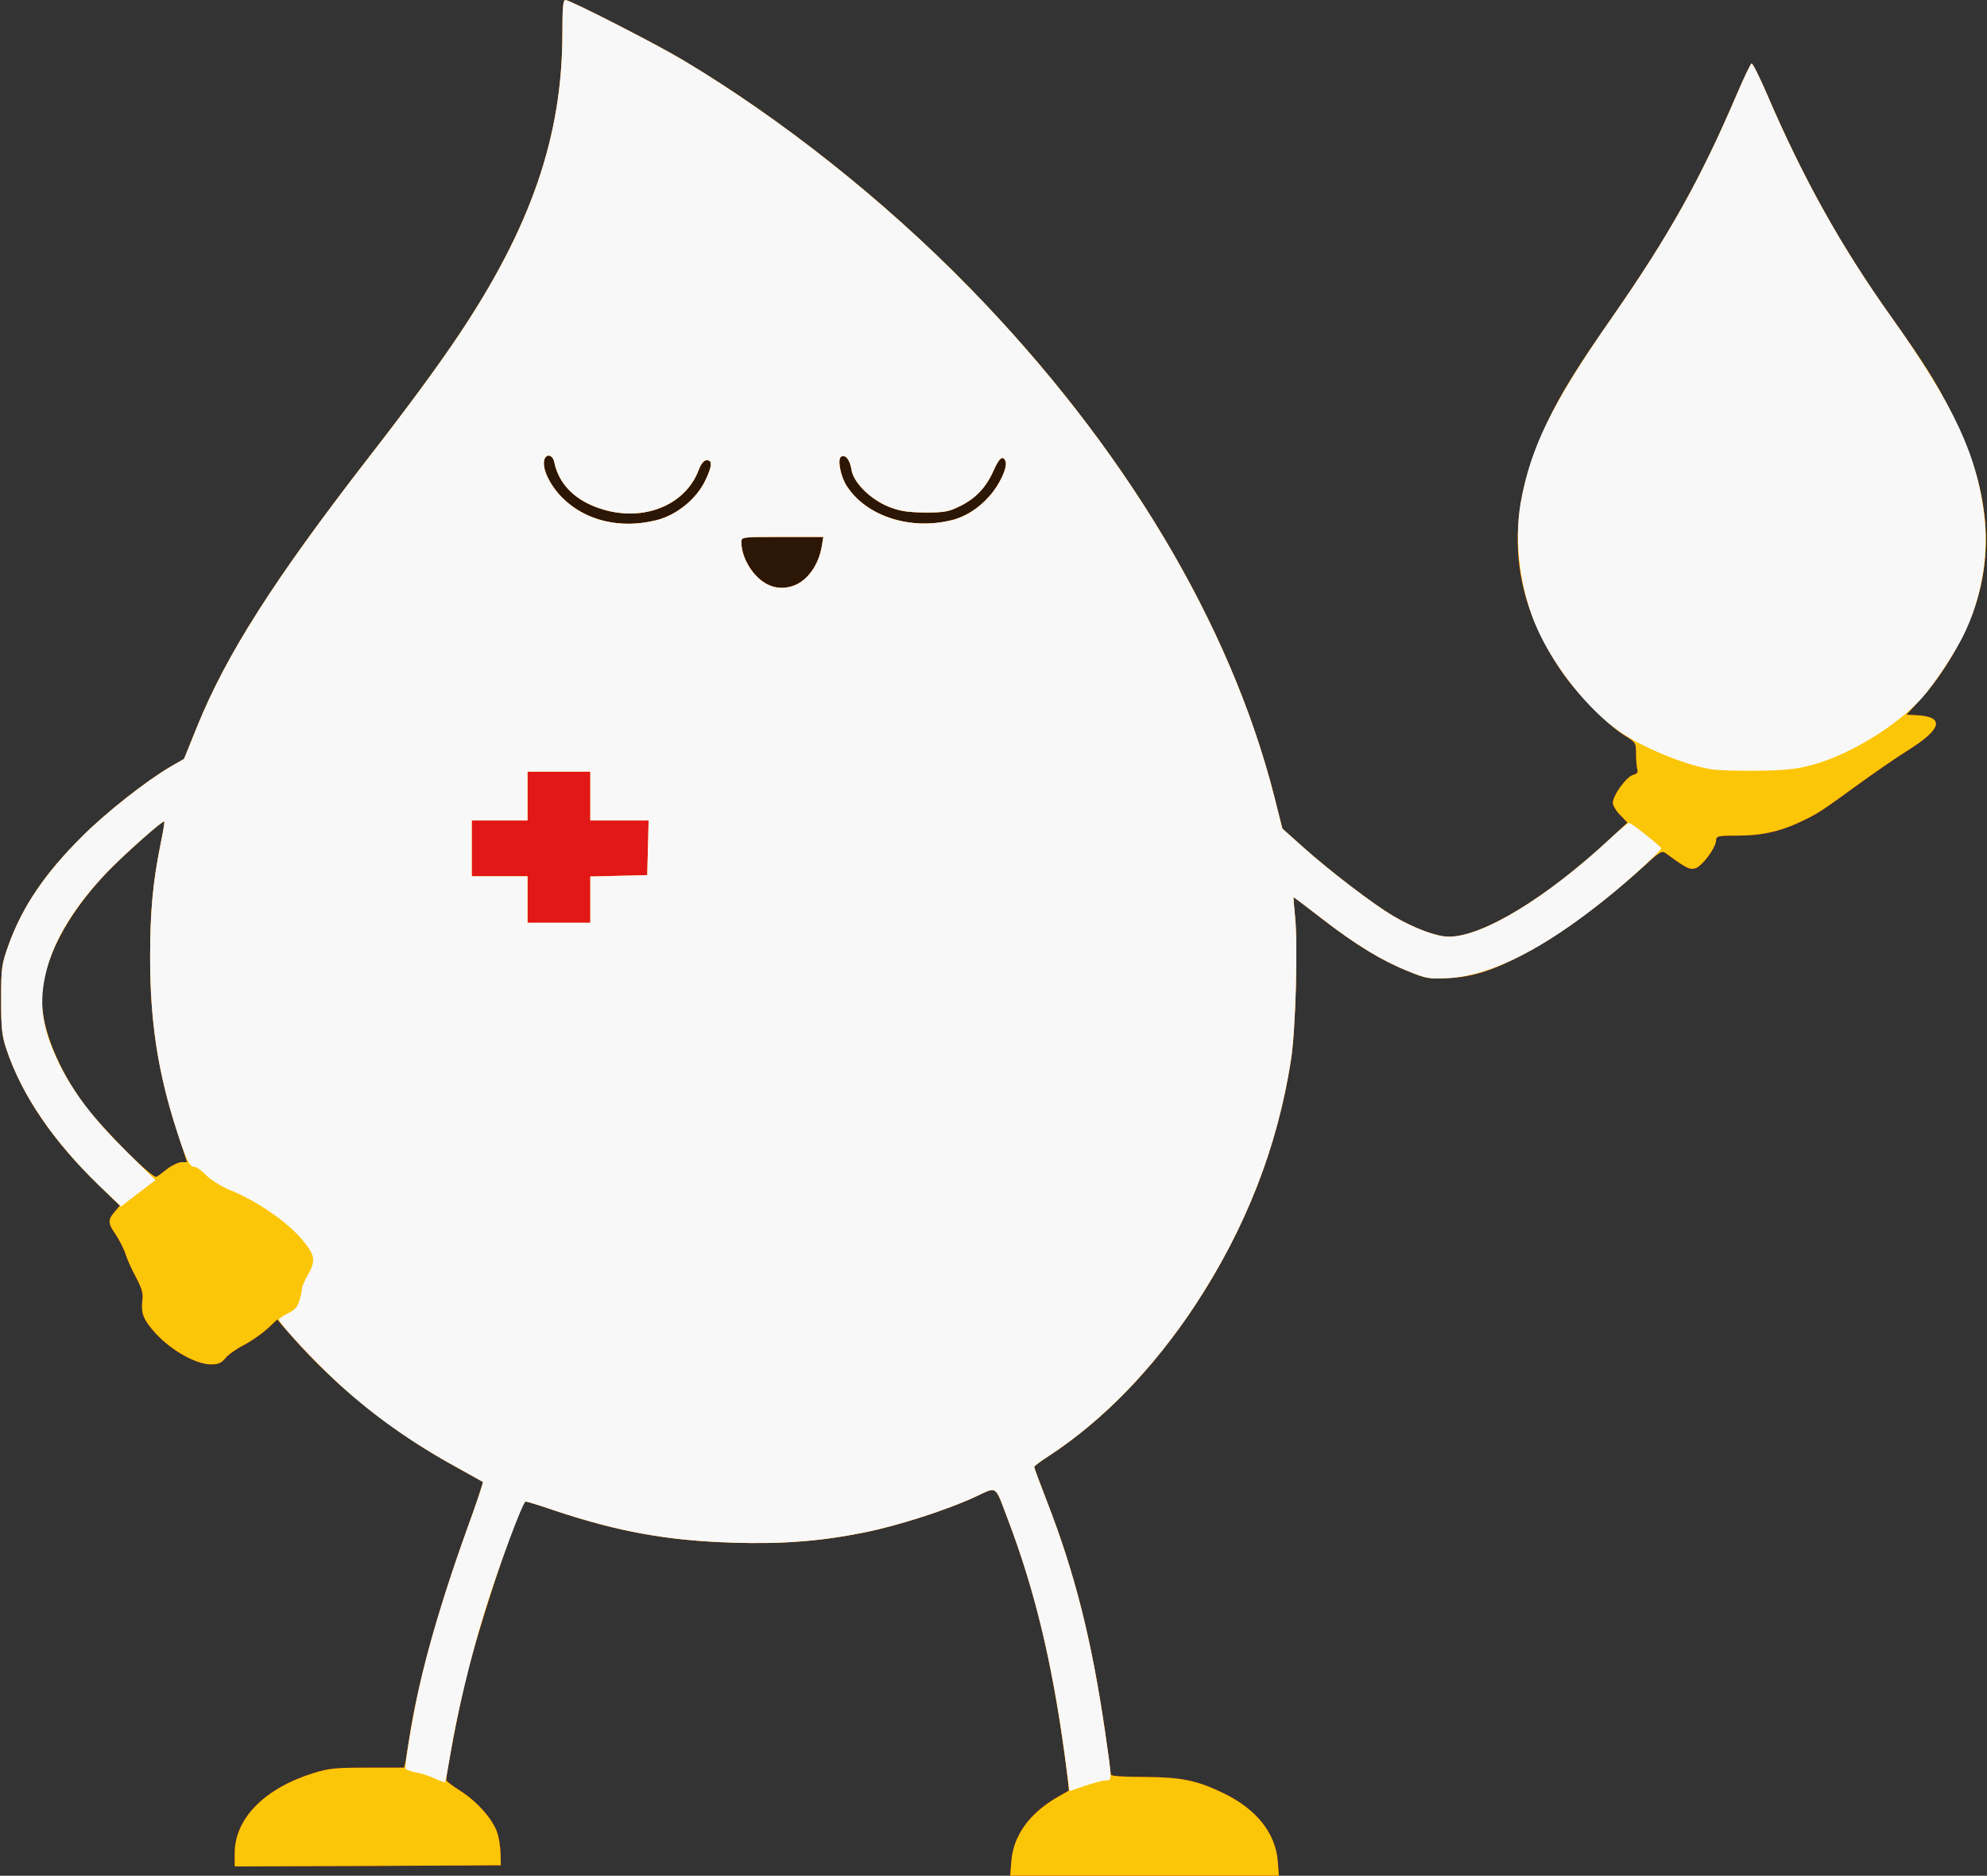 <!DOCTYPE svg PUBLIC "-//W3C//DTD SVG 20010904//EN" "http://www.w3.org/TR/2001/REC-SVG-20010904/DTD/svg10.dtd">
<svg version="1.0" xmlns="http://www.w3.org/2000/svg" width="855px" height="807px" viewBox="0 0 8550 8070" preserveAspectRatio="xMidYMid meet">
<rect x="0" y="0" width="8550" height="8070" fill="#333333" stroke="none"/>
<g id="layer101" fill="#2c1606" stroke="none">
 <path d="M4352 8006 c9 -109 78 -205 198 -274 25 -14 47 -27 49 -28 1 -2 -7 -74 -19 -161 -54 -395 -127 -701 -242 -1003 -59 -156 -44 -145 -144 -99 -124 57 -330 123 -474 152 -188 38 -355 51 -569 44 -281 -9 -489 -47 -758 -136 -66 -23 -126 -41 -131 -41 -23 0 -194 506 -258 765 -28 114 -84 403 -84 434 0 4 29 26 64 48 70 45 138 122 156 179 7 20 13 60 14 88 l1 51 -572 3 -573 2 0 -57 c0 -149 128 -279 340 -345 65 -20 95 -23 232 -23 l157 0 6 -25 c2 -14 9 -56 15 -95 39 -252 121 -549 252 -913 39 -106 68 -195 66 -196 -1 -1 -55 -31 -118 -66 -273 -150 -509 -339 -707 -564 l-60 -69 -45 42 c-25 22 -71 54 -101 69 -31 16 -66 41 -77 55 -17 21 -30 27 -62 27 -69 0 -185 -68 -252 -149 -41 -49 -50 -75 -43 -129 3 -29 -3 -50 -28 -97 -18 -33 -38 -78 -45 -100 -7 -22 -26 -59 -41 -82 -35 -50 -36 -64 -6 -99 l23 -27 -89 -86 c-198 -191 -333 -389 -399 -586 -20 -60 -23 -90 -23 -215 0 -137 2 -150 31 -232 60 -167 156 -309 318 -470 103 -103 275 -238 379 -299 l59 -34 57 -141 c125 -308 330 -630 736 -1154 178 -229 298 -393 388 -527 312 -466 447 -857 447 -1300 0 -112 3 -143 13 -143 20 0 386 187 505 258 424 253 867 604 1232 978 665 680 1125 1448 1314 2194 l34 135 93 83 c113 101 303 246 386 294 88 52 185 88 237 88 146 0 421 -167 698 -425 l71 -66 -31 -32 c-18 -18 -32 -42 -32 -53 0 -32 59 -113 87 -120 16 -4 22 -11 19 -21 -3 -8 -6 -38 -6 -66 0 -51 -1 -53 -48 -82 -81 -51 -210 -184 -278 -285 -225 -338 -242 -673 -55 -1065 59 -124 125 -231 278 -450 245 -352 381 -595 539 -965 29 -68 57 -126 61 -127 4 -2 35 59 67 134 156 363 319 655 535 958 137 193 190 276 255 405 155 303 190 568 109 825 -45 142 -142 309 -245 420 l-55 60 43 2 c125 6 111 60 -41 154 -38 24 -119 79 -180 123 -189 137 -199 143 -251 169 -102 51 -182 71 -289 72 -95 0 -100 1 -101 22 -2 33 -62 112 -90 119 -24 6 -37 0 -122 -62 -21 -16 -24 -15 -98 52 -178 161 -359 295 -510 375 -134 72 -222 101 -330 107 -86 4 -95 3 -176 -30 -112 -45 -221 -111 -369 -225 -66 -51 -121 -93 -122 -93 -2 0 1 39 6 88 12 122 2 486 -18 612 -58 375 -195 725 -412 1055 -181 274 -396 496 -630 649 -35 22 -63 44 -63 47 0 4 24 69 54 146 121 311 193 596 251 993 14 96 25 180 25 185 0 6 54 10 143 10 160 1 226 14 342 70 141 68 223 171 233 291 l5 64 -578 0 -578 0 5 -64z m-3631 -2978 c20 -15 48 -28 61 -28 l23 0 -41 -127 c-84 -254 -118 -475 -118 -753 0 -201 12 -326 45 -489 11 -52 18 -96 16 -97 -6 -6 -168 138 -243 215 -181 189 -284 391 -284 555 1 124 70 295 181 446 76 103 295 323 312 313 7 -3 28 -19 48 -35z"/>
 </g>
<g id="layer102" fill="#e21717" stroke="none">
 <path d="M4352 8006 c9 -109 78 -205 198 -274 25 -14 47 -27 49 -28 1 -2 -7 -74 -19 -161 -54 -395 -127 -701 -242 -1003 -59 -156 -44 -145 -144 -99 -124 57 -330 123 -474 152 -188 38 -355 51 -569 44 -281 -9 -489 -47 -758 -136 -66 -23 -126 -41 -131 -41 -23 0 -194 506 -258 765 -28 114 -84 403 -84 434 0 4 29 26 64 48 70 45 138 122 156 179 7 20 13 60 14 88 l1 51 -572 3 -573 2 0 -57 c0 -149 128 -279 340 -345 65 -20 95 -23 232 -23 l157 0 6 -25 c2 -14 9 -56 15 -95 39 -252 121 -549 252 -913 39 -106 68 -195 66 -196 -1 -1 -55 -31 -118 -66 -273 -150 -509 -339 -707 -564 l-60 -69 -45 42 c-25 22 -71 54 -101 69 -31 16 -66 41 -77 55 -17 21 -30 27 -62 27 -69 0 -185 -68 -252 -149 -41 -49 -50 -75 -43 -129 3 -29 -3 -50 -28 -97 -18 -33 -38 -78 -45 -100 -7 -22 -26 -59 -41 -82 -35 -50 -36 -64 -6 -99 l23 -27 -89 -86 c-198 -191 -333 -389 -399 -586 -20 -60 -23 -90 -23 -215 0 -137 2 -150 31 -232 60 -167 156 -309 318 -470 103 -103 275 -238 379 -299 l59 -34 57 -141 c125 -308 330 -630 736 -1154 178 -229 298 -393 388 -527 312 -466 447 -857 447 -1300 0 -112 3 -143 13 -143 20 0 386 187 505 258 424 253 867 604 1232 978 665 680 1125 1448 1314 2194 l34 135 93 83 c113 101 303 246 386 294 88 52 185 88 237 88 146 0 421 -167 698 -425 l71 -66 -31 -32 c-18 -18 -32 -42 -32 -53 0 -32 59 -113 87 -120 16 -4 22 -11 19 -21 -3 -8 -6 -38 -6 -66 0 -51 -1 -53 -48 -82 -81 -51 -210 -184 -278 -285 -225 -338 -242 -673 -55 -1065 59 -124 125 -231 278 -450 245 -352 381 -595 539 -965 29 -68 57 -126 61 -127 4 -2 35 59 67 134 156 363 319 655 535 958 137 193 190 276 255 405 155 303 190 568 109 825 -45 142 -142 309 -245 420 l-55 60 43 2 c125 6 111 60 -41 154 -38 24 -119 79 -180 123 -189 137 -199 143 -251 169 -102 51 -182 71 -289 72 -95 0 -100 1 -101 22 -2 33 -62 112 -90 119 -24 6 -37 0 -122 -62 -21 -16 -24 -15 -98 52 -178 161 -359 295 -510 375 -134 72 -222 101 -330 107 -86 4 -95 3 -176 -30 -112 -45 -221 -111 -369 -225 -66 -51 -121 -93 -122 -93 -2 0 1 39 6 88 12 122 2 486 -18 612 -58 375 -195 725 -412 1055 -181 274 -396 496 -630 649 -35 22 -63 44 -63 47 0 4 24 69 54 146 121 311 193 596 251 993 14 96 25 180 25 185 0 6 54 10 143 10 160 1 226 14 342 70 141 68 223 171 233 291 l5 64 -578 0 -578 0 5 -64z m-3631 -2978 c20 -15 48 -28 61 -28 l23 0 -41 -127 c-84 -254 -118 -475 -118 -753 0 -201 12 -326 45 -489 11 -52 18 -96 16 -97 -6 -6 -168 138 -243 215 -181 189 -284 391 -284 555 1 124 70 295 181 446 76 103 295 323 312 313 7 -3 28 -19 48 -35z m2696 -2509 c59 -22 106 -90 119 -168 l7 -41 -177 0 c-176 0 -176 0 -176 23 0 42 20 92 52 131 49 60 111 79 175 55z m-592 -281 c88 -22 174 -93 211 -173 29 -61 30 -85 5 -85 -12 0 -24 14 -35 43 -57 150 -235 223 -414 168 -115 -35 -187 -106 -207 -203 -6 -30 -32 -38 -42 -13 -13 36 20 109 76 166 100 100 251 136 406 97z m1270 0 c59 -14 118 -52 163 -104 44 -49 78 -124 69 -149 -11 -28 -27 -16 -51 38 -32 73 -77 121 -144 154 -50 25 -68 28 -152 28 -76 -1 -107 -6 -154 -24 -80 -32 -153 -104 -162 -160 -7 -44 -26 -67 -45 -56 -16 10 -3 81 22 122 82 132 273 196 454 151z"/>
 </g>
<g id="layer103" fill="#fcc608" stroke="none">
 <path d="M4352 8006 c9 -109 78 -205 198 -274 25 -14 47 -27 49 -28 1 -2 -7 -74 -19 -161 -54 -395 -127 -701 -242 -1003 -59 -156 -44 -145 -144 -99 -124 57 -330 123 -474 152 -188 38 -355 51 -569 44 -281 -9 -489 -47 -758 -136 -66 -23 -126 -41 -131 -41 -23 0 -194 506 -258 765 -28 114 -84 403 -84 434 0 4 29 26 64 48 70 45 138 122 156 179 7 20 13 60 14 88 l1 51 -572 3 -573 2 0 -57 c0 -149 128 -279 340 -345 65 -20 95 -23 232 -23 l157 0 6 -25 c2 -14 9 -56 15 -95 39 -252 121 -549 252 -913 39 -106 68 -195 66 -196 -1 -1 -55 -31 -118 -66 -273 -150 -509 -339 -707 -564 l-60 -69 -45 42 c-25 22 -71 54 -101 69 -31 16 -66 41 -77 55 -17 21 -30 27 -62 27 -69 0 -185 -68 -252 -149 -41 -49 -50 -75 -43 -129 3 -29 -3 -50 -28 -97 -18 -33 -38 -78 -45 -100 -7 -22 -26 -59 -41 -82 -35 -50 -36 -64 -6 -99 l23 -27 -89 -86 c-198 -191 -333 -389 -399 -586 -20 -60 -23 -90 -23 -215 0 -137 2 -150 31 -232 60 -167 156 -309 318 -470 103 -103 275 -238 379 -299 l59 -34 57 -141 c125 -308 330 -630 736 -1154 178 -229 298 -393 388 -527 312 -466 447 -857 447 -1300 0 -112 3 -143 13 -143 20 0 386 187 505 258 424 253 867 604 1232 978 665 680 1125 1448 1314 2194 l34 135 93 83 c113 101 303 246 386 294 88 52 185 88 237 88 146 0 421 -167 698 -425 l71 -66 -31 -32 c-18 -18 -32 -42 -32 -53 0 -32 59 -113 87 -120 16 -4 22 -11 19 -21 -3 -8 -6 -38 -6 -66 0 -51 -1 -53 -48 -82 -81 -51 -210 -184 -278 -285 -225 -338 -242 -673 -55 -1065 59 -124 125 -231 278 -450 245 -352 381 -595 539 -965 29 -68 57 -126 61 -127 4 -2 35 59 67 134 156 363 319 655 535 958 137 193 190 276 255 405 155 303 190 568 109 825 -45 142 -142 309 -245 420 l-55 60 43 2 c125 6 111 60 -41 154 -38 24 -119 79 -180 123 -189 137 -199 143 -251 169 -102 51 -182 71 -289 72 -95 0 -100 1 -101 22 -2 33 -62 112 -90 119 -24 6 -37 0 -122 -62 -21 -16 -24 -15 -98 52 -178 161 -359 295 -510 375 -134 72 -222 101 -330 107 -86 4 -95 3 -176 -30 -112 -45 -221 -111 -369 -225 -66 -51 -121 -93 -122 -93 -2 0 1 39 6 88 12 122 2 486 -18 612 -58 375 -195 725 -412 1055 -181 274 -396 496 -630 649 -35 22 -63 44 -63 47 0 4 24 69 54 146 121 311 193 596 251 993 14 96 25 180 25 185 0 6 54 10 143 10 160 1 226 14 342 70 141 68 223 171 233 291 l5 64 -578 0 -578 0 5 -64z m-3631 -2978 c20 -15 48 -28 61 -28 l23 0 -41 -127 c-84 -254 -118 -475 -118 -753 0 -201 12 -326 45 -489 11 -52 18 -96 16 -97 -6 -6 -168 138 -243 215 -181 189 -284 391 -284 555 1 124 70 295 181 446 76 103 295 323 312 313 7 -3 28 -19 48 -35z m1819 -1158 l0 -99 123 -3 122 -3 3 -117 3 -118 -126 0 -125 0 0 -105 0 -105 -135 0 -135 0 0 105 0 105 -120 0 -120 0 0 120 0 120 120 0 120 0 0 100 0 100 135 0 135 0 0 -100z m877 -1351 c59 -22 106 -90 119 -168 l7 -41 -177 0 c-176 0 -176 0 -176 23 0 42 20 92 52 131 49 60 111 79 175 55z m-592 -281 c88 -22 174 -93 211 -173 29 -61 30 -85 5 -85 -12 0 -24 14 -35 43 -57 150 -235 223 -414 168 -115 -35 -187 -106 -207 -203 -6 -30 -32 -38 -42 -13 -13 36 20 109 76 166 100 100 251 136 406 97z m1270 0 c59 -14 118 -52 163 -104 44 -49 78 -124 69 -149 -11 -28 -27 -16 -51 38 -32 73 -77 121 -144 154 -50 25 -68 28 -152 28 -76 -1 -107 -6 -154 -24 -80 -32 -153 -104 -162 -160 -7 -44 -26 -67 -45 -56 -16 10 -3 81 22 122 82 132 273 196 454 151z"/>
 </g>
<g id="layer104" fill="#f8f8f8" stroke="none">
 <path d="M4581 7546 c-54 -394 -128 -703 -243 -1006 -59 -156 -44 -145 -144 -99 -124 57 -330 123 -474 152 -188 38 -355 51 -569 44 -281 -9 -489 -47 -758 -136 -66 -23 -126 -41 -131 -41 -12 0 -116 279 -178 479 -57 184 -116 428 -144 596 -12 72 -23 131 -24 133 -2 1 -23 -6 -47 -17 -24 -11 -61 -23 -82 -26 -20 -4 -39 -11 -42 -15 -5 -9 26 -199 55 -334 43 -195 112 -426 212 -704 39 -106 68 -195 66 -196 -1 -1 -55 -31 -118 -66 -217 -119 -403 -256 -565 -416 -98 -96 -195 -205 -195 -217 0 -4 18 -16 40 -27 30 -15 41 -29 49 -57 6 -21 11 -44 11 -52 0 -7 12 -34 27 -60 31 -56 28 -80 -18 -137 -64 -81 -199 -176 -324 -226 -33 -14 -76 -41 -97 -61 -20 -21 -43 -37 -52 -37 -21 0 -37 -34 -80 -169 -78 -246 -110 -461 -110 -731 0 -201 12 -326 45 -489 11 -52 18 -96 16 -97 -6 -6 -168 138 -243 215 -140 146 -229 290 -264 426 -35 139 -21 245 54 400 61 125 149 240 292 381 l123 121 -51 39 c-28 21 -61 47 -74 57 l-23 18 -92 -88 c-200 -193 -335 -391 -401 -588 -20 -60 -23 -90 -23 -215 0 -137 2 -150 31 -232 60 -167 156 -309 318 -470 103 -103 275 -238 379 -299 l59 -34 57 -141 c125 -308 330 -630 736 -1154 178 -229 298 -393 388 -527 312 -466 447 -857 447 -1300 0 -112 3 -143 13 -143 20 0 386 187 505 258 424 253 867 604 1232 978 665 680 1125 1448 1314 2194 l34 135 93 83 c113 101 303 246 386 294 88 52 185 88 237 88 146 0 421 -167 698 -425 38 -36 74 -65 78 -65 9 0 134 99 138 109 3 9 -132 133 -238 218 -271 218 -494 330 -676 341 -86 4 -95 3 -176 -30 -112 -45 -221 -111 -369 -225 -66 -51 -121 -93 -122 -93 -2 0 1 39 6 88 12 122 2 486 -18 612 -58 375 -195 725 -412 1055 -181 274 -396 496 -630 649 -35 22 -63 44 -63 47 0 4 24 69 54 146 121 311 193 596 251 993 31 215 31 210 3 210 -13 0 -53 11 -89 23 l-67 23 -21 -160z m-2041 -3676 l0 -99 123 -3 122 -3 3 -117 3 -118 -126 0 -125 0 0 -105 0 -105 -135 0 -135 0 0 105 0 105 -120 0 -120 0 0 120 0 120 120 0 120 0 0 100 0 100 135 0 135 0 0 -100z m877 -1351 c59 -22 106 -90 119 -168 l7 -41 -177 0 c-176 0 -176 0 -176 23 0 42 20 92 52 131 49 60 111 79 175 55z m-592 -281 c88 -22 174 -93 211 -173 29 -61 30 -85 5 -85 -12 0 -24 14 -35 43 -57 150 -235 223 -414 168 -115 -35 -187 -106 -207 -203 -6 -30 -32 -38 -42 -13 -13 36 20 109 76 166 100 100 251 136 406 97z m1270 0 c59 -14 118 -52 163 -104 44 -49 78 -124 69 -149 -11 -28 -27 -16 -51 38 -32 73 -77 121 -144 154 -50 25 -68 28 -152 28 -76 -1 -107 -6 -154 -24 -80 -32 -153 -104 -162 -160 -7 -44 -26 -67 -45 -56 -16 10 -3 81 22 122 82 132 273 196 454 151z"/>
 <path d="M7360 3309 c-118 -20 -296 -95 -395 -164 -131 -93 -274 -271 -349 -437 -74 -163 -102 -373 -73 -543 43 -241 135 -429 394 -800 245 -352 381 -595 539 -965 29 -68 57 -126 61 -127 4 -2 35 59 67 134 156 363 319 655 535 958 272 383 373 602 401 870 17 165 -17 349 -92 500 -41 82 -126 210 -178 268 -102 114 -297 236 -455 283 -77 22 -112 27 -245 30 -85 1 -180 -1 -210 -7z"/>
 </g>

</svg>